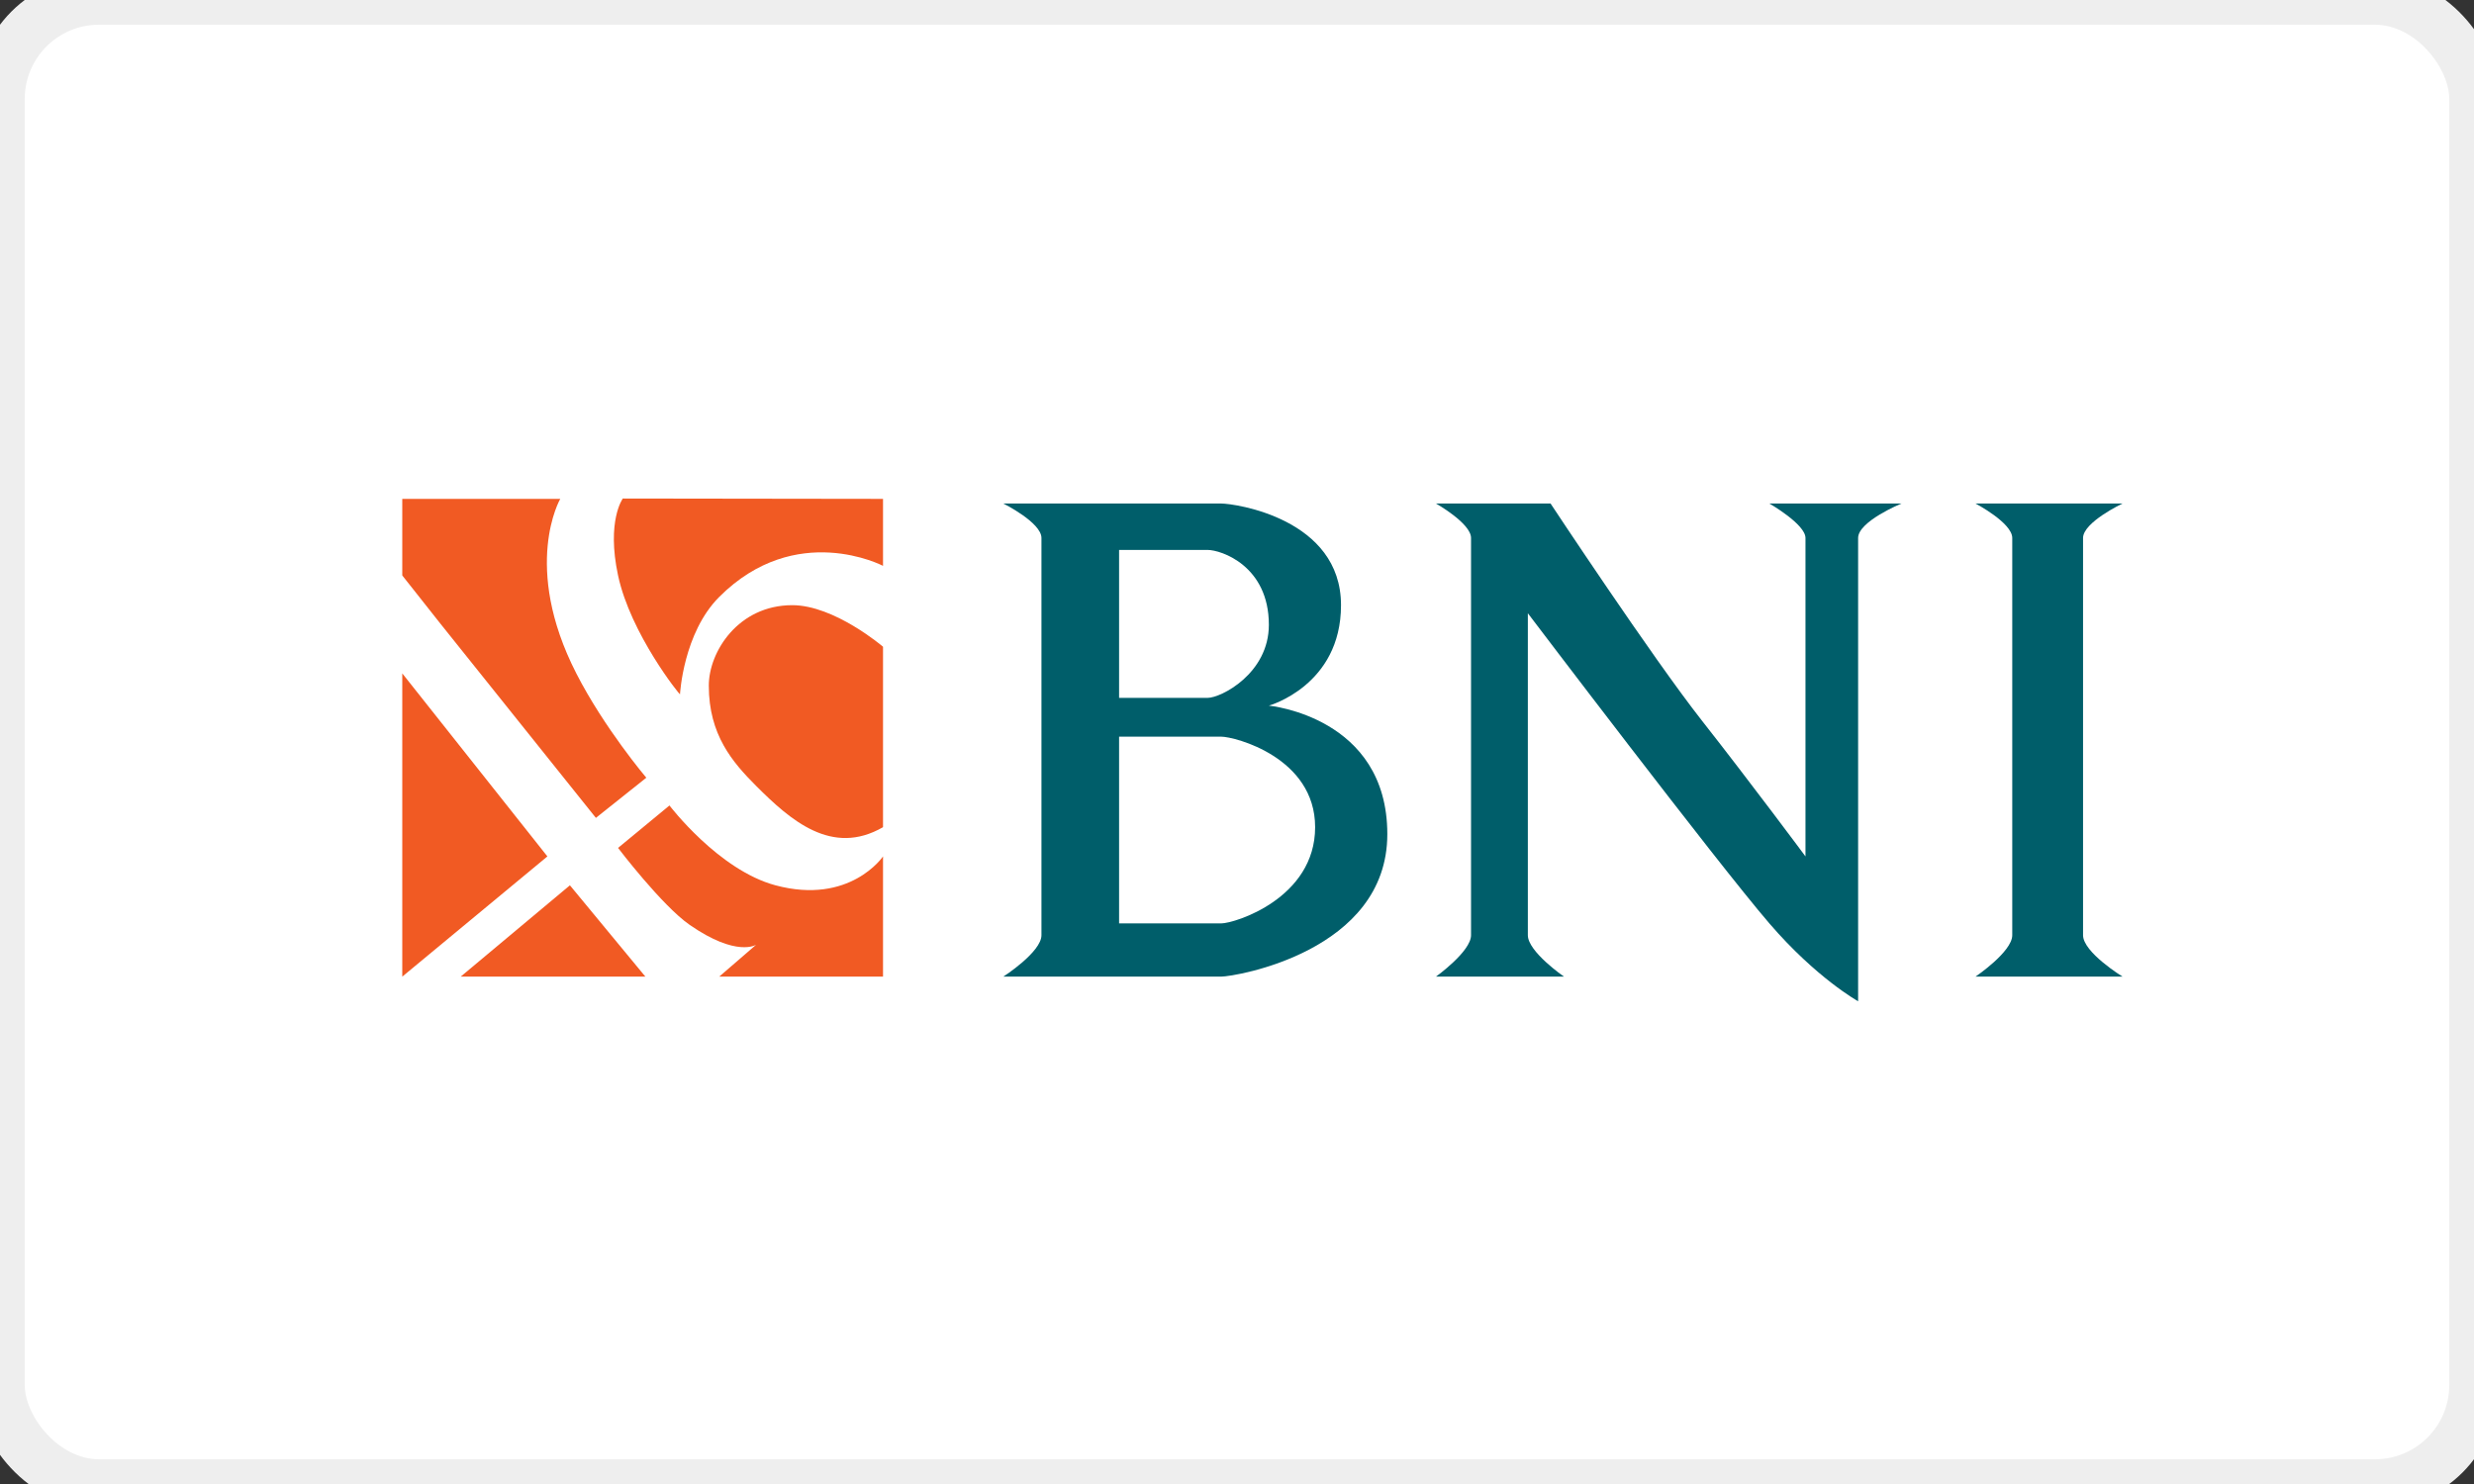 <?xml version="1.0" encoding="UTF-8" standalone="no"?>
<svg width="50px" height="30px" viewBox="0 0 50 30" version="1.1" xmlns="http://www.w3.org/2000/svg" xmlns:xlink="http://www.w3.org/1999/xlink">
    <rect x="0" y="0" width="50" height="30" fill="#333333" stroke="none"/>
    <!-- Generator: sketchtool 3.6.1 (26313) - http://www.bohemiancoding.com/sketch -->
    <title>C8FE3BD9-527B-43E5-9DCB-B276D205E250</title>
    <desc>Created with sketchtool.</desc>
    <defs></defs>
    <g id="Page-1" stroke="none" stroke-width="1" fill="none" fill-rule="evenodd">
        <g id="Header-Footer" transform="translate(-1170, -368)">
            <g id="Footer" transform="translate(0, 318)">
                <g id="Link" transform="translate(165, 20)">
                    <g id="Payment" transform="translate(725, 0)">
                        <g id="ic_bni" transform="translate(280, 30)">
                            <rect id="Rectangle" stroke="#EEEEEE" fill="#FFFFFF" x="0" y="0" width="50" height="30" rx="2"></rect>
                            <g id="BNI" transform="translate(8, 10)">
                                <g id="svg2">
                                    <g id="layer3">
                                        <path d="M0.13,3.613 L3.063,7.313 L0.13,9.743 L0.13,3.613 L0.13,3.613 L0.13,3.613 Z" id="path3242" fill="#F15A23"></path>
                                        <path d="M1.311,9.743 L3.518,7.897 L5.043,9.743 L1.311,9.743 L1.311,9.743 Z" id="path3244" fill="#F15A23"></path>
                                        <path d="M0.13,1.633 L0.896,2.602 L4.043,6.534 L5.062,5.722 C5.062,5.722 4.216,4.725 3.647,3.613 C2.536,1.439 3.323,0.085 3.323,0.085 L0.13,0.085 L0.13,1.633 L0.13,1.633 Z" id="path3248" fill="#F15A23"></path>
                                        <path d="M4.491,7.141 L5.53,6.283 C5.53,6.283 6.522,7.589 7.672,7.897 C9.179,8.301 9.846,7.313 9.846,7.313 L9.846,9.743 L6.536,9.743 L7.282,9.098 C7.282,9.098 6.893,9.358 5.94,8.698 C5.378,8.308 4.491,7.141 4.491,7.141 L4.491,7.141 Z" id="path3250" fill="#F15A23"></path>
                                        <path d="M4.587,0.078 C4.587,0.078 4.255,0.529 4.491,1.633 C4.743,2.814 5.746,4.063 5.743,4.035 C5.743,4.035 5.808,2.795 6.536,2.067 C8.087,0.515 9.846,1.439 9.846,1.439 L9.846,0.085 L4.587,0.078 L4.587,0.078 Z" id="path3262" fill="#F15A23"></path>
                                        <path d="M9.846,3.074 C9.846,3.074 8.865,2.234 8.012,2.234 C6.921,2.234 6.325,3.176 6.325,3.86 C6.325,4.855 6.803,5.408 7.282,5.888 C7.971,6.577 8.81,7.32 9.846,6.722 L9.846,3.074 L9.846,3.074 Z" id="path3298" fill="#F15A23"></path>
                                        <path d="M21.021,0.179 L23.337,0.179 C23.337,0.179 25.388,3.285 26.396,4.568 C27.404,5.851 28.489,7.313 28.489,7.313 L28.489,0.875 C28.489,0.597 27.759,0.179 27.759,0.179 L30.429,0.179 C30.429,0.179 29.553,0.539 29.553,0.875 L29.553,10.241 C29.553,10.241 28.712,9.775 27.759,8.667 C26.688,7.422 22.878,2.397 22.878,2.397 L22.878,8.906 C22.878,9.239 23.608,9.743 23.608,9.743 L21.021,9.743 C21.021,9.743 21.73,9.235 21.73,8.906 L21.73,0.875 C21.73,0.579 21.021,0.179 21.021,0.179 L21.021,0.179 Z" id="path3249" fill="#005E6A"></path>
                                        <path d="M31.925,0.179 L34.897,0.179 C34.897,0.179 34.099,0.557 34.099,0.875 L34.099,8.906 C34.099,9.253 34.897,9.743 34.897,9.743 L31.925,9.743 C31.925,9.743 32.668,9.242 32.668,8.906 L32.668,0.875 C32.668,0.569 31.925,0.179 31.925,0.179 L31.925,0.179 Z" id="path3267" fill="#005E6A"></path>
                                        <path d="M12.278,0.179 C12.278,0.179 13.048,0.563 13.048,0.875 L13.048,8.906 C13.048,9.247 12.278,9.743 12.278,9.743 L12.278,9.743 L16.68,9.743 C16.956,9.743 20.038,9.239 20.038,6.863 C20.038,4.487 17.644,4.265 17.644,4.265 C17.644,4.265 19.102,3.86 19.102,2.234 C19.102,0.482 16.956,0.179 16.68,0.179 L12.278,0.179 L12.278,0.179 Z M14.617,4.108 L14.617,1.117 L16.405,1.117 C16.68,1.117 17.644,1.439 17.644,2.631 C17.644,3.613 16.68,4.108 16.405,4.108 L14.617,4.108 L14.617,4.108 Z M14.617,4.892 L16.68,4.892 C16.956,4.892 18.579,5.313 18.579,6.722 C18.579,8.158 16.956,8.667 16.68,8.667 L14.617,8.667 L14.617,4.892 L14.617,4.892 Z" id="path3283" fill="#005E6A"></path>
                                    </g>
                                </g>
                            </g>
                        </g>
                    </g>
                </g>
            </g>
        </g>
    </g>
</svg>